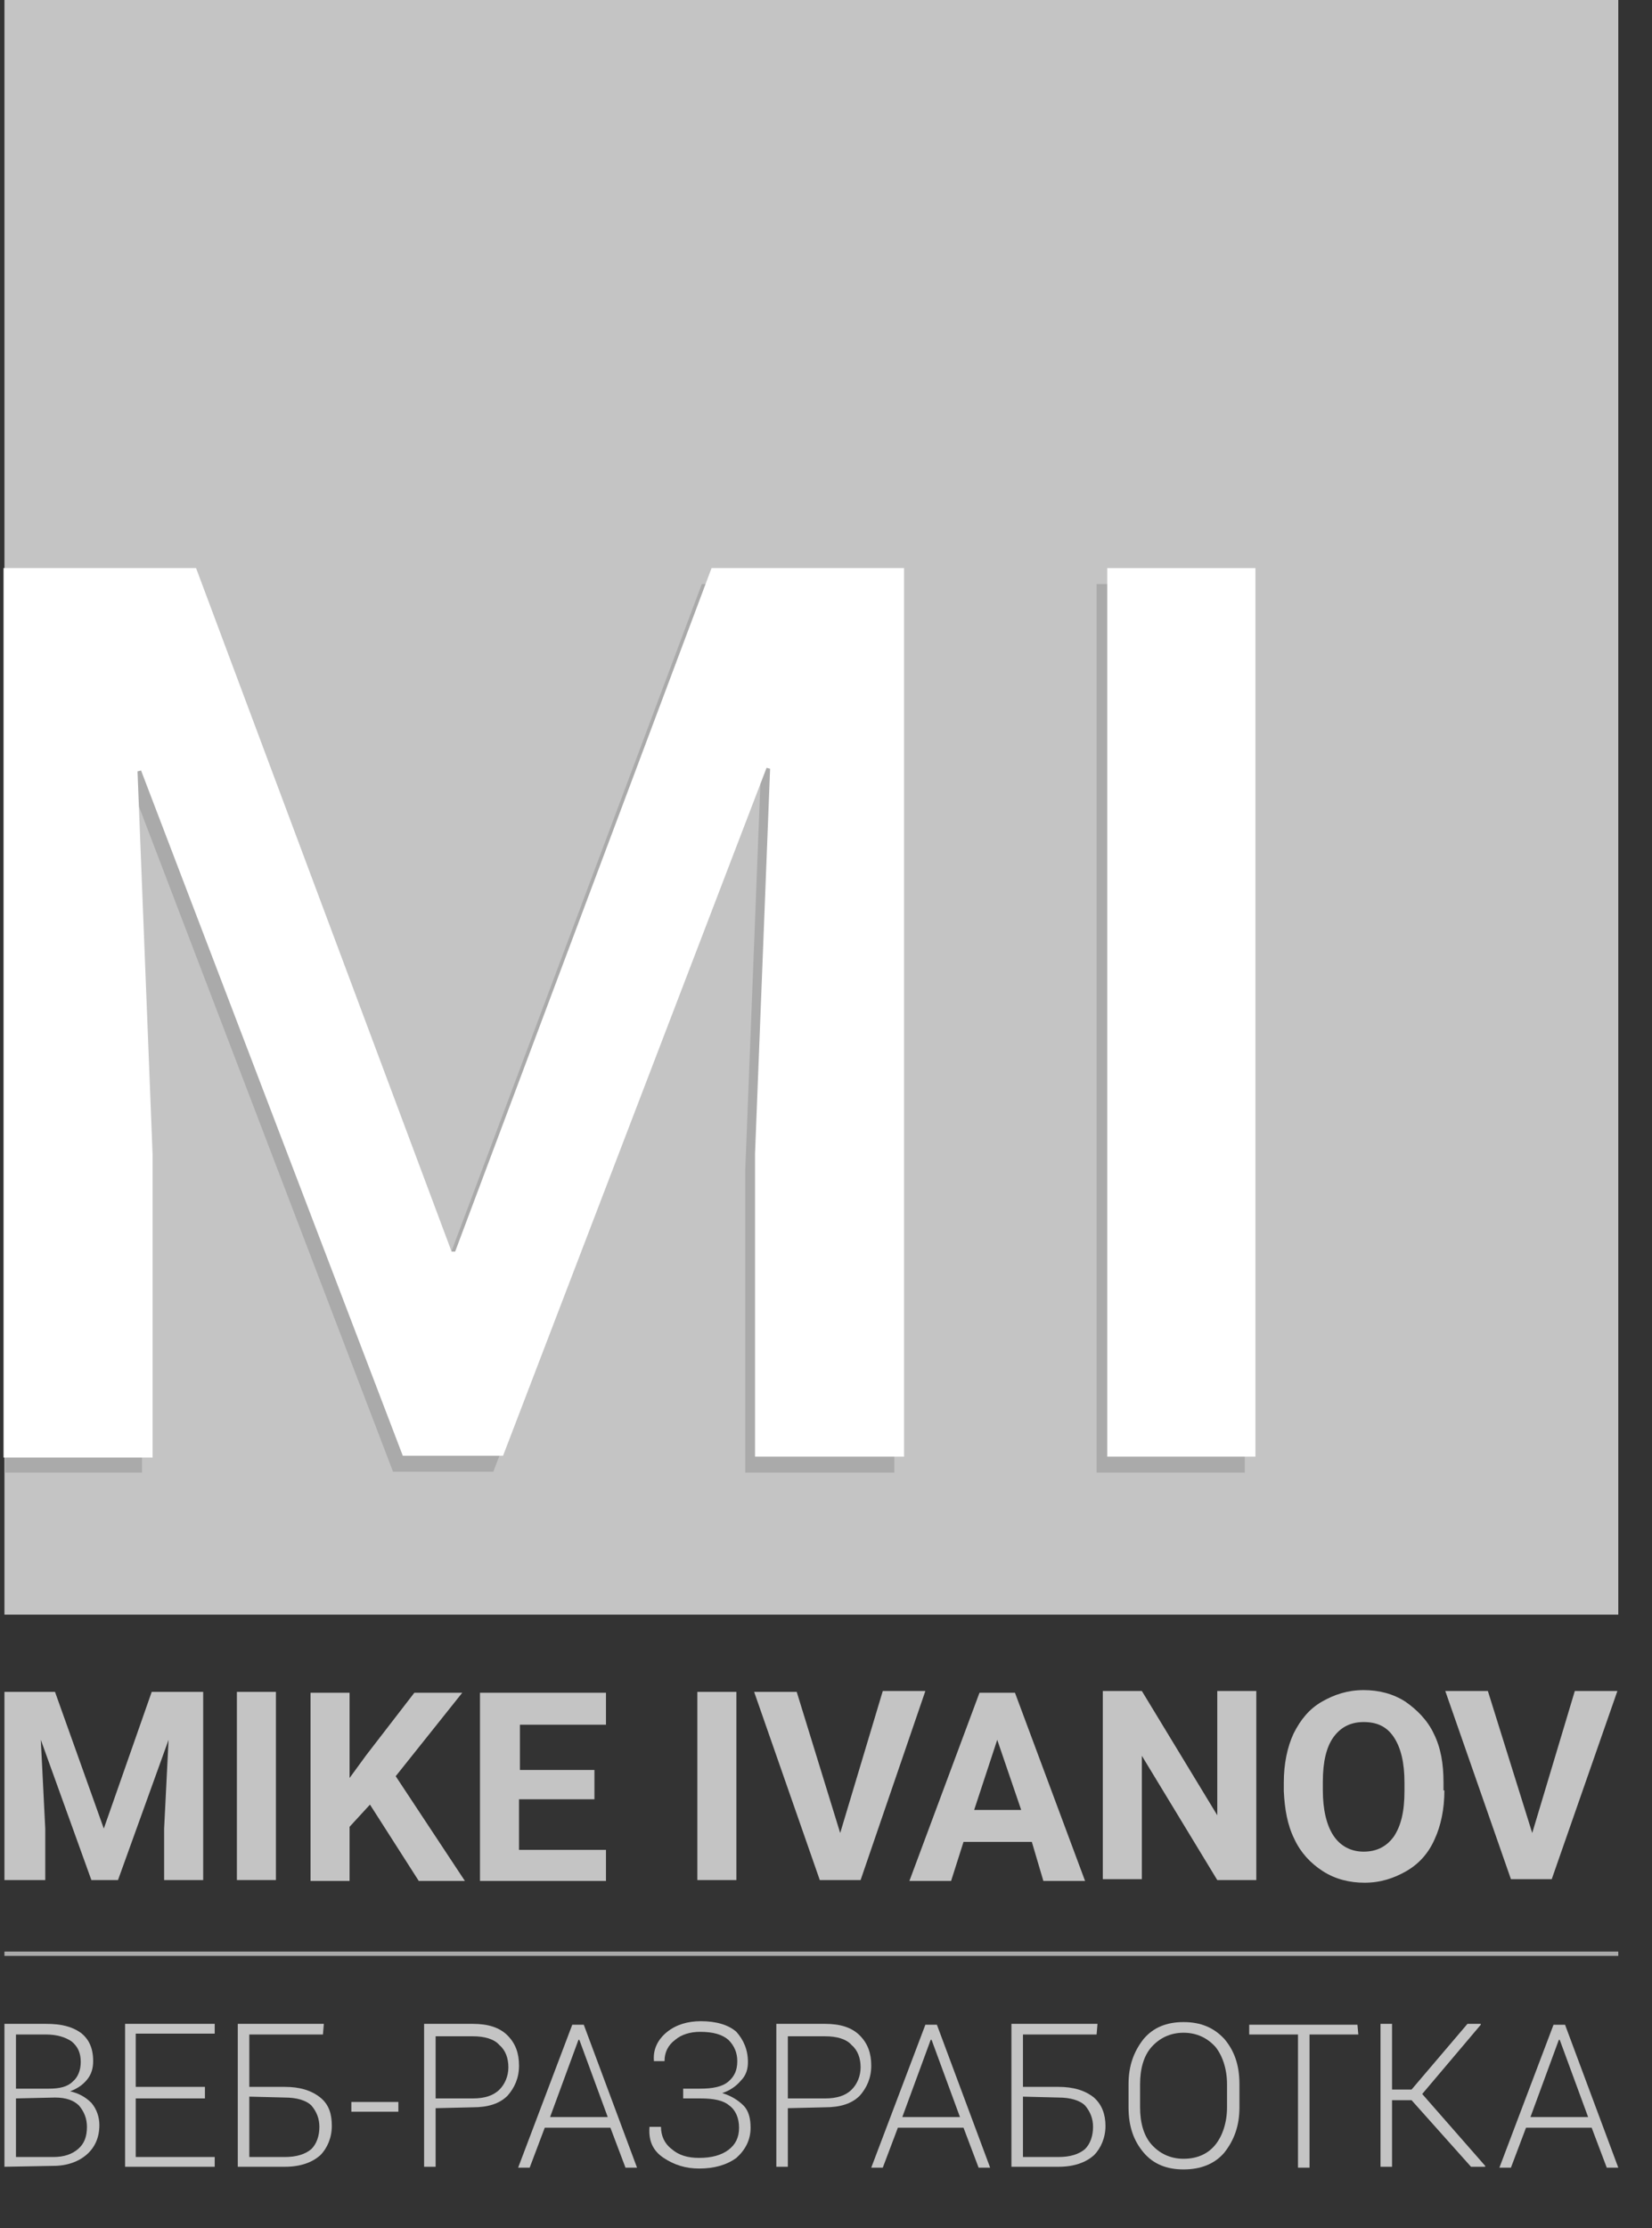 <?xml version="1.0" encoding="utf-8"?>
<!-- Generator: Adobe Illustrator 21.1.0, SVG Export Plug-In . SVG Version: 6.00 Build 0)  -->
<svg version="1.1" id="Layer_1" xmlns="http://www.w3.org/2000/svg" xmlns:xlink="http://www.w3.org/1999/xlink" x="0px" y="0px"
	 viewBox="0 0 186.2 251" style="enable-background:new 0 0 186.2 251;" xml:space="preserve">
<rect x="0" y="0" width="186.2" height="251" fill="#333333" stroke="none"/>
<style type="text/css">
	.st0{fill:#C4C4C4;}
	.st1{fill:#AAAAAA;}
	.st2{fill:#FFFFFF;}
	.st3{fill:none;stroke:#AAAAAA;stroke-width:0.488;stroke-miterlimit:10;}
</style>
<g>
	<g>
		<rect x="0.5" class="st0" width="181.9" height="181.9"/>
		<g>
			<path class="st1" d="M21,65.8l28.8,77h0.4l28.9-77h21.7v100.1H84v-34.1l1.7-43.4l-0.4-0.1l-29.7,77.5H44.3L14.8,88.6h-0.5
				l1.7,43.2v34.1H0.6V65.8H21z"/>
			<path class="st1" d="M140.3,165.9h-16.7V65.8h16.7V165.9z"/>
		</g>
		<g>
			<path class="st2" d="M22.1,64l28.8,77h0.4l28.9-77h21.7v100.1H85.1V130l1.7-43.4l-0.4-0.1l-29.7,77.5H45.4L15.9,86.8l-0.4,0.1
				l1.7,43.2v34.1H0.4V64H22.1z"/>
			<path class="st2" d="M141.5,164.1h-16.7V64h16.7V164.1z"/>
		</g>
	</g>
	<g>
		<path class="st0" d="M6.2,190.6l5.5,15.4l5.4-15.4h5.8v21.2h-4.4v-5.8l0.5-10l-5.7,15.8h-3l-5.7-15.8l0.5,10v5.8H0.5v-21.2H6.2
			L6.2,190.6z"/>
		<path class="st0" d="M31.1,211.8h-4.4v-21.2h4.4V211.8z"/>
		<path class="st0" d="M41.7,203.3l-2.3,2.5v6.1h-4.4v-21.2h4.4v9.6l1.9-2.6l5.4-7h5.4l-7.5,9.4l7.8,11.8h-5.2L41.7,203.3z"/>
		<path class="st0" d="M66.9,202.7h-8.4v5.7h9.8v3.5H54.1v-21.2h14.2v3.6h-9.7v5.1h8.4V202.7z"/>
		<path class="st0" d="M83,211.8h-4.4v-21.2H83V211.8z"/>
		<path class="st0" d="M94.7,206.5l4.8-16h4.8L97,211.8h-4.6l-7.4-21.2h4.8L94.7,206.5z"/>
		<path class="st0" d="M116.3,207.5h-7.7l-1.4,4.4h-4.7l7.9-21.2h4l7.9,21.2h-4.7L116.3,207.5z M109.8,203.9h5.3l-2.7-7.9
			L109.8,203.9z"/>
		<path class="st0" d="M141.6,211.8h-4.4l-8.5-14v13.9h-4.4v-21.2h4.4l8.5,14v-14h4.4L141.6,211.8L141.6,211.8z"/>
		<path class="st0" d="M162.8,201.7c0,2.1-0.4,4-1.1,5.5c-0.7,1.6-1.8,2.8-3.2,3.6s-2.9,1.3-4.7,1.3c-1.7,0-3.3-0.4-4.7-1.3
			s-2.5-2.1-3.2-3.6c-0.8-1.6-1.1-3.4-1.2-5.4v-1c0-2.1,0.4-4,1.1-5.5c0.8-1.6,1.8-2.8,3.2-3.6s2.9-1.3,4.7-1.3
			c1.7,0,3.3,0.4,4.7,1.3c1.3,0.9,2.5,2.1,3.2,3.6c0.8,1.6,1.1,3.4,1.1,5.5V201.7z M158.3,200.8c0-2.2-0.4-3.9-1.2-5.1
			s-1.9-1.7-3.4-1.7s-2.6,0.6-3.4,1.7c-0.8,1.1-1.2,2.8-1.2,5v1c0,2.1,0.4,3.9,1.2,5.1c0.8,1.2,2,1.8,3.4,1.8c1.5,0,2.6-0.6,3.4-1.7
			c0.8-1.2,1.2-2.8,1.2-5.1V200.8z"/>
		<path class="st0" d="M172.7,206.5l4.8-16h4.8l-7.4,21.2h-4.6l-7.4-21.2h4.8L172.7,206.5z"/>
	</g>
	<g>
		<path class="st0" d="M0.5,244.1v-16.1h4.7c1.7,0,2.9,0.3,3.9,1c0.9,0.7,1.4,1.7,1.4,3.2c0,0.8-0.2,1.5-0.7,2.1
			c-0.5,0.6-1.1,1-1.9,1.3c0.9,0.2,1.7,0.6,2.4,1.3c0.6,0.7,0.9,1.6,0.9,2.5c0,1.4-0.5,2.5-1.4,3.3S7.6,244,6,244L0.5,244.1
			L0.5,244.1z M1.8,235.3h3.7c1.2,0,2.1-0.2,2.7-0.8c0.6-0.5,0.9-1.3,0.9-2.2c0-1-0.3-1.7-1-2.3c-0.7-0.5-1.7-0.8-2.9-0.8H1.8V235.3
			z M1.8,236.4v6.6H6c1.2,0,2.1-0.3,2.8-0.9c0.7-0.6,1-1.4,1-2.5c0-0.9-0.3-1.7-0.9-2.4c-0.6-0.6-1.5-0.9-2.7-0.9L1.8,236.4
			L1.8,236.4z"/>
		<path class="st0" d="M23.1,236.4h-7.8v6.6h8.9v1.1H14.1v-16.1h10.1v1.1h-8.9v6h7.8C23.1,235.2,23.1,236.4,23.1,236.4z"/>
		<path class="st0" d="M36.4,229.2h-8.3v5.9h4c1.7,0,3,0.4,4,1.2s1.3,1.9,1.3,3.2c0,1.3-0.5,2.5-1.3,3.3c-0.9,0.8-2.2,1.3-4,1.3
			h-5.3v-16.1h9.7L36.4,229.2L36.4,229.2z M28.1,236.2v6.8h4c1.3,0,2.3-0.3,3-0.9c0.6-0.6,0.9-1.5,0.9-2.5c0-0.9-0.3-1.7-0.9-2.4
			c-0.6-0.6-1.7-0.9-3-0.9L28.1,236.2L28.1,236.2z"/>
		<path class="st0" d="M44.9,237.9h-5.3v-1.1h5.3V237.9z"/>
		<path class="st0" d="M49.1,237.5v6.6h-1.3v-16.1h5.5c1.7,0,3,0.4,3.9,1.3c0.9,0.9,1.3,2,1.3,3.4c0,1.4-0.5,2.5-1.3,3.4
			c-0.9,0.9-2.2,1.3-3.9,1.3L49.1,237.5L49.1,237.5z M49.1,236.4h4.2c1.3,0,2.3-0.3,3-1c0.6-0.6,1-1.5,1-2.5c0-1-0.3-1.9-1-2.5
			c-0.6-0.7-1.7-1-3-1h-4.2C49.1,229.2,49.1,236.4,49.1,236.4z"/>
		<path class="st0" d="M68.8,239.7h-7.4l-1.7,4.5h-1.3l6.1-16.1h1.3l6,16.1h-1.3L68.8,239.7z M62,238.5h6.5l-3.2-8.7h-0.1L62,238.5z
			"/>
		<path class="st0" d="M84.3,232.3c0,0.8-0.2,1.5-0.8,2.1c-0.5,0.6-1.2,1.1-2.1,1.4c1,0.3,1.8,0.8,2.4,1.4c0.6,0.6,0.8,1.5,0.8,2.5
			c0,1.4-0.6,2.5-1.6,3.4c-1.1,0.8-2.5,1.2-4.2,1.2c-1.5,0-2.8-0.4-4-1.2s-1.7-1.9-1.6-3.4v-0.1h1.3c0,1,0.4,1.9,1.2,2.5
			c0.8,0.7,1.8,1,3.1,1c1.4,0,2.5-0.3,3.3-0.9c0.8-0.6,1.2-1.4,1.2-2.5c0-1.1-0.4-2-1.1-2.5c-0.7-0.6-1.8-0.8-3.3-0.8h-1.9v-1.1h1.9
			c1.4,0,2.5-0.2,3.2-0.8s1-1.3,1-2.3c0-0.9-0.3-1.7-1-2.4c-0.7-0.6-1.7-0.9-3.2-0.9c-1.1,0-2.1,0.3-2.8,0.9
			c-0.8,0.6-1.2,1.4-1.2,2.4h-1.2v-0.1c-0.1-1.3,0.5-2.4,1.5-3.2c1-0.8,2.3-1.2,3.8-1.2c1.7,0,3.1,0.4,4,1.2
			C83.8,229.8,84.3,230.9,84.3,232.3z"/>
		<path class="st0" d="M88.8,237.5v6.6h-1.3v-16.1H93c1.7,0,3,0.4,3.9,1.3c0.9,0.9,1.3,2,1.3,3.4c0,1.4-0.5,2.5-1.3,3.4
			c-0.9,0.9-2.2,1.3-3.9,1.3L88.8,237.5L88.8,237.5z M88.8,236.4H93c1.3,0,2.3-0.3,3-1c0.6-0.6,1-1.5,1-2.5c0-1-0.3-1.9-1-2.5
			c-0.6-0.7-1.7-1-3-1h-4.2V236.4z"/>
		<path class="st0" d="M108.6,239.7h-7.4l-1.7,4.5h-1.3l6.1-16.1h1.3l6,16.1h-1.3L108.6,239.7z M101.7,238.5h6.5l-3.2-8.7h-0.1
			L101.7,238.5z"/>
		<path class="st0" d="M123.6,229.2h-8.3v5.9h4c1.7,0,3,0.4,4,1.2c0.9,0.8,1.3,1.9,1.3,3.2c0,1.3-0.5,2.5-1.3,3.3
			c-0.9,0.8-2.2,1.3-4,1.3H114v-16.1h9.7L123.6,229.2L123.6,229.2z M115.3,236.2v6.8h4c1.3,0,2.3-0.3,3-0.9c0.6-0.6,0.9-1.5,0.9-2.5
			c0-0.9-0.3-1.7-0.9-2.4c-0.6-0.6-1.7-0.9-3-0.9L115.3,236.2L115.3,236.2z"/>
		<path class="st0" d="M139.7,237.4c0,2.1-0.6,3.7-1.7,5.1c-1.1,1.3-2.7,1.9-4.6,1.9c-1.9,0-3.4-0.6-4.5-1.9
			c-1.1-1.3-1.7-2.9-1.7-5.1v-2.6c0-2.1,0.6-3.7,1.7-5.1c1.1-1.3,2.6-1.9,4.5-1.9c1.9,0,3.4,0.6,4.6,1.9c1.1,1.3,1.7,2.9,1.7,5.1
			V237.4z M138.3,234.8c0-1.7-0.5-3.2-1.3-4.2c-0.9-1-2.1-1.6-3.6-1.6c-1.5,0-2.7,0.6-3.6,1.6c-0.9,1-1.3,2.5-1.3,4.2v2.6
			c0,1.7,0.4,3.2,1.3,4.2c0.9,1,2.1,1.6,3.6,1.6c1.6,0,2.8-0.6,3.6-1.6s1.3-2.5,1.3-4.2V234.8z"/>
		<path class="st0" d="M153.1,229.2h-5.5v15h-1.3v-15h-5.5v-1.1H153L153.1,229.2L153.1,229.2z"/>
		<path class="st0" d="M159.1,236.6h-2.2v7.5h-1.3v-16.1h1.3v7.4h2.2l6.3-7.4h1.5v0.1l-6.6,7.8l7.1,8.1v0.1h-1.6L159.1,236.6z"/>
		<path class="st0" d="M179.4,239.7H172l-1.7,4.5H169l6.1-16.1h1.3l6,16.1h-1.3L179.4,239.7z M172.5,238.5h6.5l-3.2-8.7h-0.1
			L172.5,238.5z"/>
	</g>
	<line class="st3" x1="0.5" y1="220.1" x2="182.4" y2="220.1"/>
</g>
</svg>
